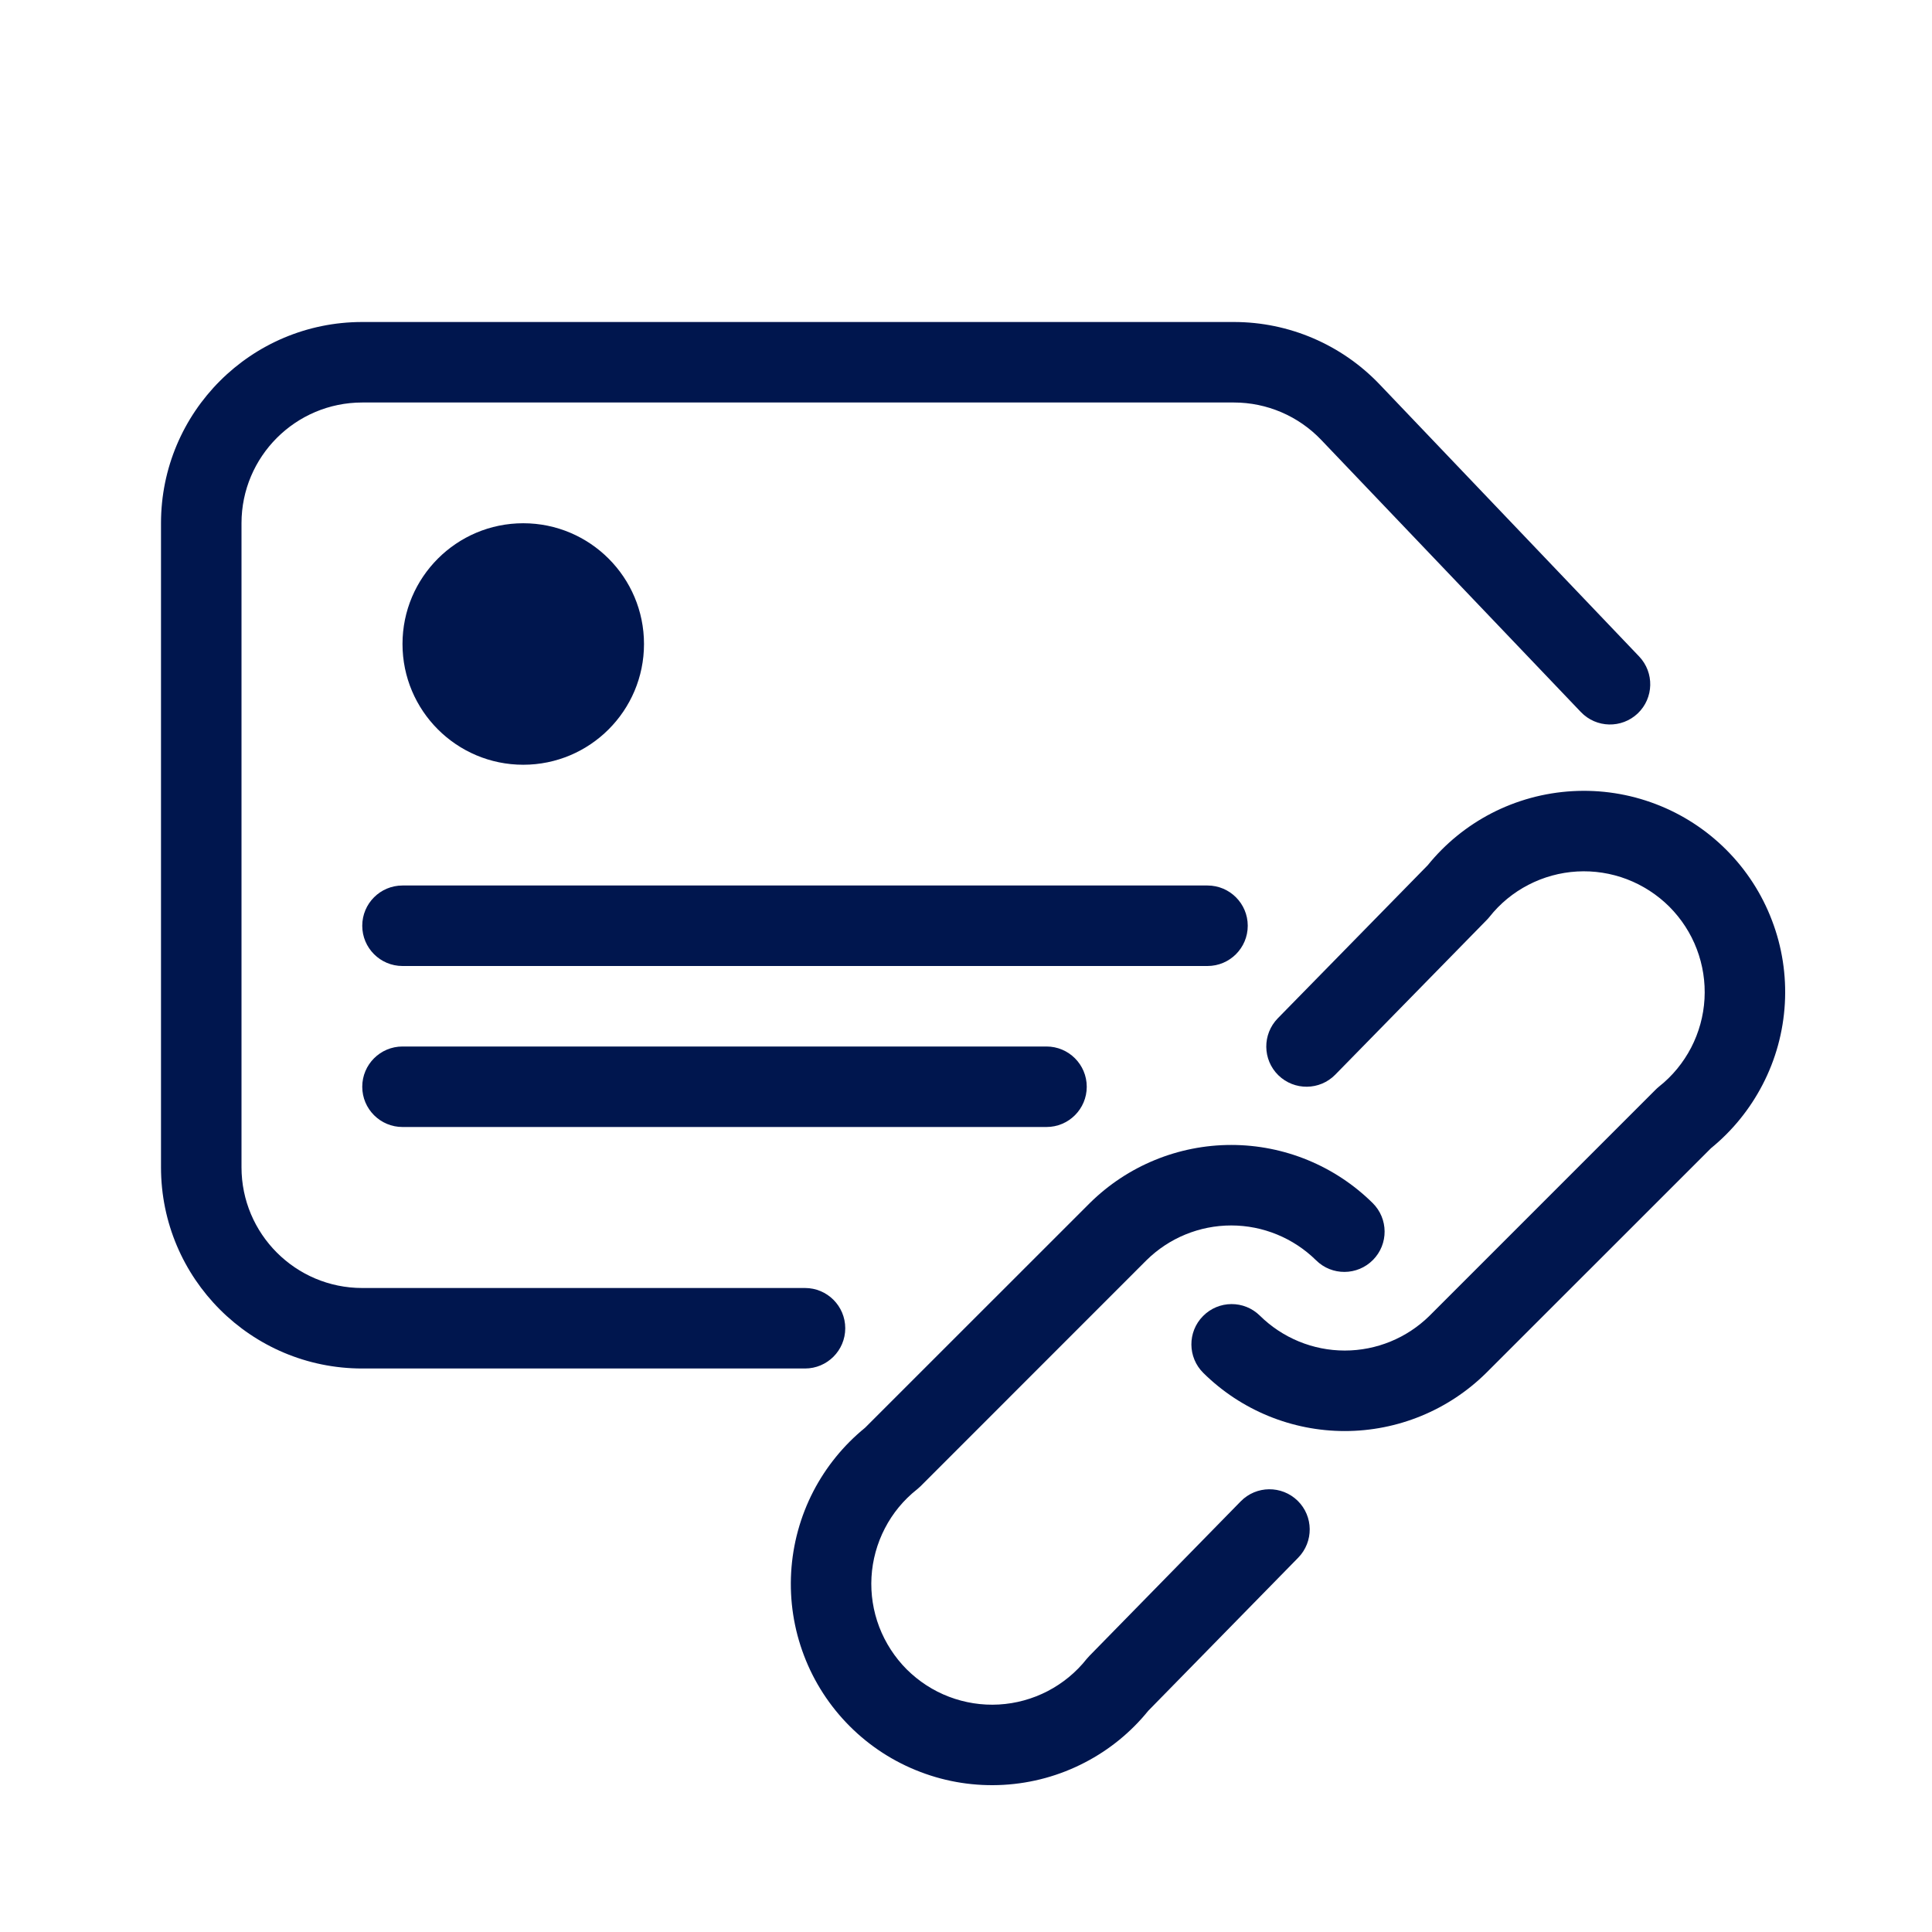 <svg width="24" height="24" viewBox="0 0 24 24" fill="none" xmlns="http://www.w3.org/2000/svg">
<path d="M4.5 5C3.672 5 3 5.672 3 6.5V14.5C3 15.328 3.672 16 4.5 16H10C10.276 16 10.5 16.224 10.5 16.5C10.5 16.776 10.276 17 10 17H4.5C3.119 17 2 15.881 2 14.5V6.5C2 5.119 3.119 4 4.5 4H15.328C16.012 4 16.665 4.28 17.137 4.774L20.362 8.155C20.552 8.355 20.545 8.671 20.345 8.862C20.145 9.052 19.829 9.045 19.638 8.845L16.413 5.465C16.13 5.168 15.738 5 15.328 5H4.5Z" fill="#00164E"/>
<path d="M20.567 9.988C20.237 9.862 19.885 9.808 19.534 9.828C19.182 9.848 18.838 9.942 18.525 10.104C18.221 10.262 17.952 10.481 17.736 10.748L15.873 12.65C15.68 12.848 15.683 13.164 15.88 13.357C16.078 13.55 16.394 13.547 16.587 13.35L18.467 11.43C18.479 11.418 18.491 11.405 18.502 11.391C18.633 11.225 18.798 11.089 18.986 10.992C19.173 10.895 19.38 10.838 19.591 10.826C19.802 10.814 20.013 10.847 20.21 10.922C20.408 10.998 20.587 11.114 20.737 11.263C20.886 11.413 21.003 11.592 21.078 11.79C21.153 11.987 21.186 12.198 21.174 12.409C21.162 12.62 21.105 12.827 21.008 13.014C20.91 13.202 20.775 13.367 20.609 13.498C20.594 13.51 20.58 13.523 20.567 13.536L17.758 16.345C17.477 16.622 17.099 16.777 16.705 16.777C16.311 16.777 15.932 16.621 15.651 16.344C15.455 16.15 15.138 16.152 14.944 16.349C14.75 16.545 14.752 16.862 14.949 17.056C15.417 17.518 16.048 17.777 16.705 17.777C17.362 17.777 17.993 17.518 18.461 17.056L21.255 14.263C21.52 14.047 21.738 13.778 21.895 13.475C22.058 13.162 22.152 12.818 22.172 12.466C22.192 12.115 22.138 11.763 22.012 11.434C21.887 11.104 21.693 10.805 21.444 10.556C21.195 10.307 20.896 10.113 20.567 9.988Z" fill="#00164E"/>
<path d="M15.295 14.223C14.638 14.223 14.007 14.482 13.539 14.944L10.745 17.737C10.48 17.953 10.262 18.221 10.104 18.525C9.942 18.838 9.848 19.182 9.828 19.534C9.808 19.885 9.862 20.237 9.988 20.567C10.113 20.896 10.307 21.195 10.556 21.444C10.805 21.693 11.104 21.887 11.434 22.012C11.763 22.138 12.115 22.192 12.466 22.172C12.818 22.152 13.162 22.058 13.475 21.895C13.779 21.738 14.048 21.519 14.264 21.252L16.127 19.35C16.32 19.152 16.317 18.836 16.12 18.643C15.922 18.45 15.606 18.453 15.413 18.65L13.533 20.57C13.521 20.582 13.509 20.596 13.498 20.609C13.367 20.775 13.202 20.91 13.014 21.008C12.827 21.105 12.62 21.162 12.409 21.174C12.198 21.186 11.987 21.153 11.79 21.078C11.592 21.003 11.413 20.886 11.263 20.737C11.114 20.587 10.998 20.408 10.922 20.21C10.847 20.013 10.814 19.802 10.826 19.591C10.838 19.38 10.895 19.173 10.992 18.986C11.089 18.798 11.225 18.633 11.391 18.502C11.406 18.49 11.42 18.477 11.434 18.464L14.242 15.655C14.523 15.378 14.901 15.223 15.295 15.223C15.689 15.223 16.068 15.379 16.349 15.656C16.545 15.85 16.862 15.848 17.056 15.651C17.25 15.455 17.248 15.138 17.051 14.944C16.583 14.482 15.952 14.223 15.295 14.223Z" fill="#00164E"/>
<path d="M5 13C4.724 13 4.5 13.224 4.5 13.5C4.5 13.776 4.724 14 5 14H13C13.276 14 13.5 13.776 13.5 13.5C13.5 13.224 13.276 13 13 13H5Z" fill="#00164E"/>
<path d="M4.5 11.5C4.5 11.224 4.724 11 5 11H15C15.276 11 15.5 11.224 15.5 11.5C15.5 11.776 15.276 12 15 12H5C4.724 12 4.5 11.776 4.5 11.5Z" fill="#00164E"/>
<path d="M8 8C8 8.828 7.328 9.5 6.5 9.5C5.672 9.5 5 8.828 5 8C5 7.172 5.672 6.5 6.5 6.5C7.328 6.5 8 7.172 8 8Z" fill="#00164E"/>
</svg>
